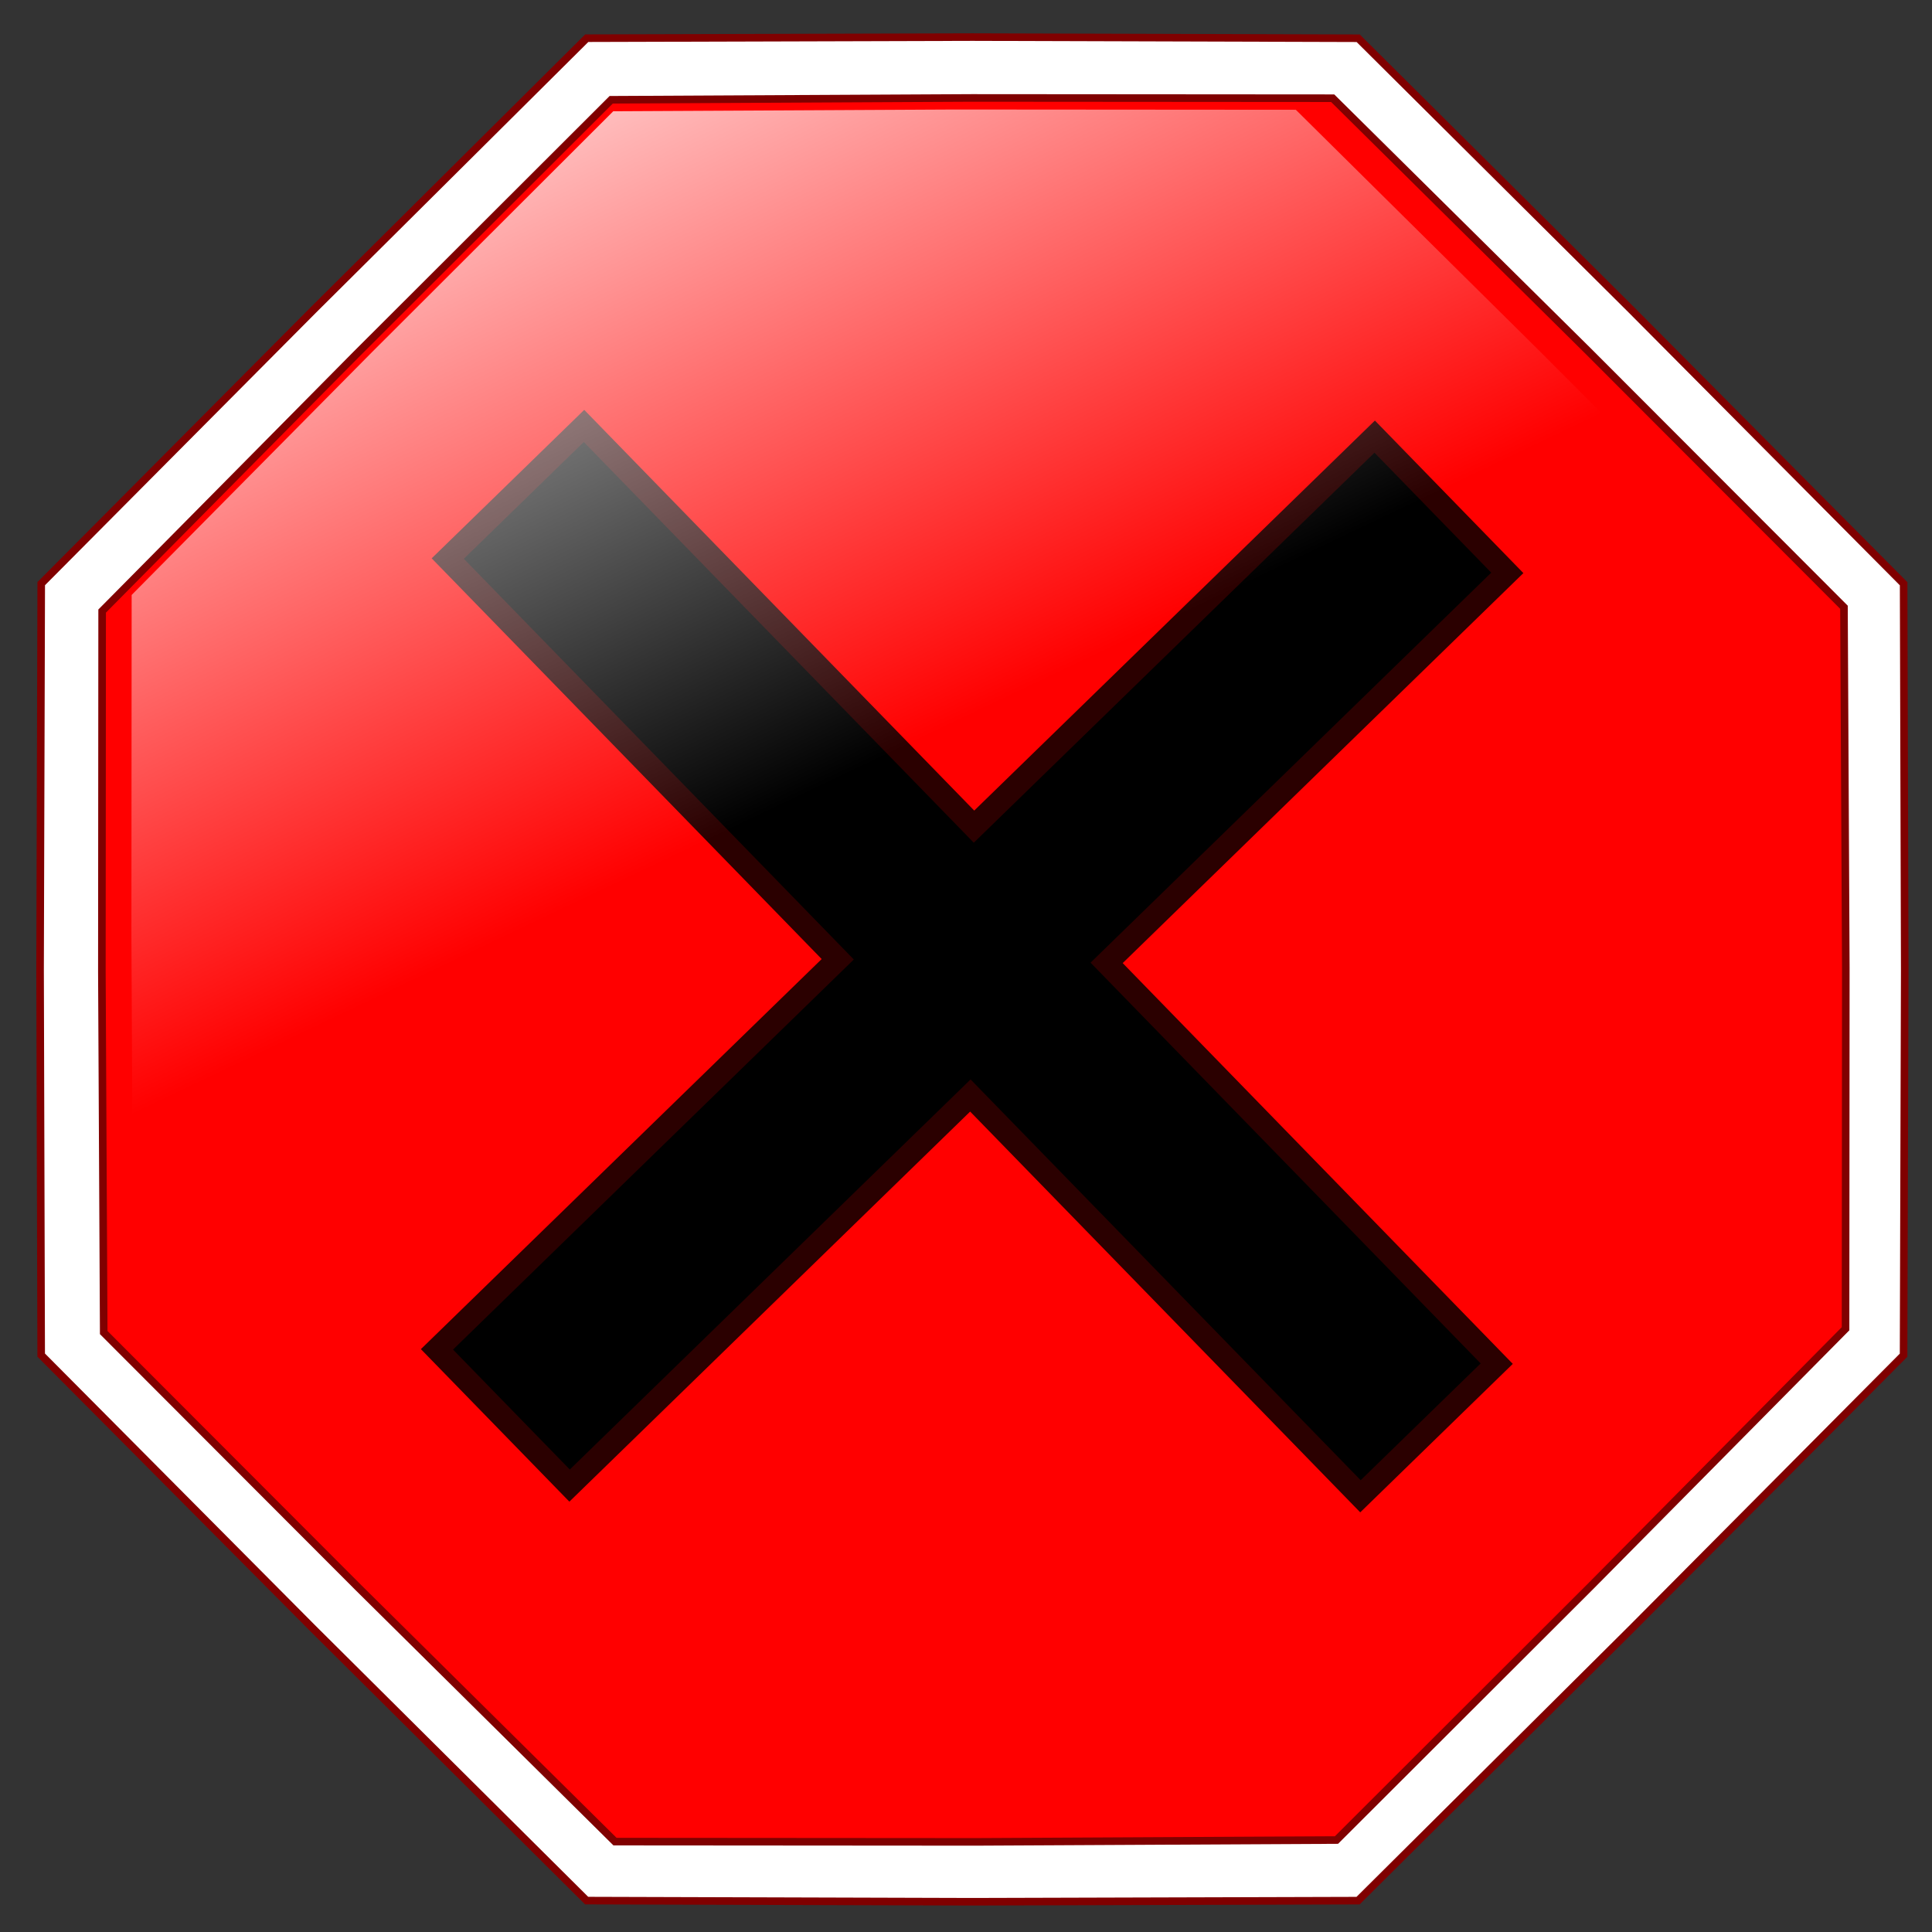 <?xml version="1.0" encoding="UTF-8" standalone="no"?>
<!-- Created with Inkscape (http://www.inkscape.org/) -->

<svg
   xmlns:osb="http://www.openswatchbook.org/uri/2009/osb"
   xmlns:dc="http://purl.org/dc/elements/1.1/"
   xmlns:cc="http://creativecommons.org/ns#"
   xmlns:rdf="http://www.w3.org/1999/02/22-rdf-syntax-ns#"
   xmlns:svg="http://www.w3.org/2000/svg"
   xmlns="http://www.w3.org/2000/svg"
   xmlns:xlink="http://www.w3.org/1999/xlink"
   xmlns:sodipodi="http://sodipodi.sourceforge.net/DTD/sodipodi-0.dtd"
   xmlns:inkscape="http://www.inkscape.org/namespaces/inkscape"
   id="svg3413"
   version="1.1"
   inkscape:version="0.91 r"
   width="34"
   height="34"
   viewBox="0 0 34 34"
   sodipodi:docname="close-window.svg">
  <rect x="0" y="0" width="34" height="34" fill="#333333" stroke="none"/>
  <defs
     id="defs3417">
    <linearGradient
       id="linearGradient3145"
       inkscape:collect="always">
      <stop
         id="stop3147"
         offset="0"
         style="stop-color:#ffffff;stop-opacity:1;" />
      <stop
         id="stop3149"
         offset="1"
         style="stop-color:#ffffff;stop-opacity:0;" />
    </linearGradient>
    <linearGradient
       osb:paint="solid"
       id="linearGradient3764">
      <stop
         id="stop3766"
         offset="0"
         style="stop-color:#000000;stop-opacity:1;" />
    </linearGradient>
    <filter
       inkscape:label="Orange Skin"
       inkscape:menu="Surfaces"
       inkscape:menu-tooltip="You really have to look down here?"
       height="1"
       y="0"
       width="1"
       x="0"
       id="filter3021"
       style="color-interpolation-filters:sRGB">
      <feTurbulence
         result="result1"
         seed="0"
         baseFrequency="0.256"
         numOctaves="10"
         type="turbulence"
         radius="0.7"
         id="feTurbulence3023" />
      <feTurbulence
         numOctaves="10"
         result="result4"
         baseFrequency="0.268"
         type="turbulence"
         id="feTurbulence3025" />
      <feDisplacementMap
         yChannelSelector="A"
         xChannelSelector="A"
         result="result5"
         scale="9.75"
         in="result1"
         in2="result4"
         id="feDisplacementMap3027" />
      <feSpecularLighting
         k3="0.92"
         specularExponent="7.755"
         surfaceScale="-1"
         result="result6"
         id="feSpecularLighting3029">
        <feDistantLight
           elevation="3"
           azimuth="235"
           id="feDistantLight3031" />
      </feSpecularLighting>
      <feDiffuseLighting
         result="result7"
         surfaceScale="-1"
         in="result5"
         id="feDiffuseLighting3033">
        <feDistantLight
           elevation="4"
           azimuth="253"
           id="feDistantLight3035" />
      </feDiffuseLighting>
      <feBlend
         result="result8"
         mode="multiply"
         blend="normal"
         in2="result6"
         id="feBlend3037" />
      <feComposite
         in="result8"
         result="result7"
         k1="0"
         k4="0"
         k3="0.92"
         k2="1"
         operator="arithmetic"
         in2="SourceGraphic"
         id="feComposite3039" />
      <feMerge
         result="result9"
         id="feMerge3041">
        <feMergeNode
           in="result7"
           inkscape:collect="always"
           id="feMergeNode3043" />
      </feMerge>
      <feComposite
         operator="in"
         in2="SourceGraphic"
         id="feComposite3045" />
    </filter>
    <filter
       height="1.02"
       width="1.02"
       y="-0.01"
       x="-0.01"
       inkscape:menu-tooltip="Simple rust, PS: it doesn't have color input"
       inkscape:menu="Surfaces"
       inkscape:label="Rust"
       id="filter3047"
       style="color-interpolation-filters:sRGB">
      <feTurbulence
         numOctaves="10"
         result="result1"
         type="fractalNoise"
         baseFrequency="0.4 0.4"
         seed="0"
         id="feTurbulence3049" />
      <feColorMatrix
         result="result2"
         values="1 0.5 0.2 0 -0.6 0 0.5 0 0 -0.3 0 0 0 0 0 0 0 0 10 0 "
         id="feColorMatrix3051" />
      <feDisplacementMap
         scale="3.653"
         yChannelSelector="B"
         result="result3"
         xChannelSelector="A"
         in2="result1"
         id="feDisplacementMap3053" />
      <feMerge
         result="result4"
         id="feMerge3055" />
      <feTurbulence
         seed="0"
         baseFrequency="0.236"
         type="fractalNoise"
         result="result1"
         numOctaves="10"
         id="feTurbulence3057" />
      <feColorMatrix
         values="1 0 0.5 0 0 0 0.3 0.3 0 0 0 0 0 0 0 0 0 0 2 0 "
         result="result2"
         id="feColorMatrix3059" />
      <feDisplacementMap
         result="result3"
         yChannelSelector="B"
         scale="72.464"
         xChannelSelector="A"
         in2="result1"
         id="feDisplacementMap3061" />
      <feGaussianBlur
         result="result6"
         stdDeviation="1.32"
         id="feGaussianBlur3063" />
      <feComposite
         result="result7"
         in="result3"
         operator="in"
         in2="result6"
         id="feComposite3065" />
      <feDiffuseLighting
         result="result8"
         surfaceScale="5"
         diffuseConstant="1"
         id="feDiffuseLighting3067">
        <feDistantLight
           azimuth="252"
           id="feDistantLight3069" />
      </feDiffuseLighting>
      <feComposite
         k3="1.023"
         k2="0.152"
         operator="arithmetic"
         result="result8"
         k1="0"
         k4="0"
         in2="result7"
         id="feComposite3071" />
      <feMerge
         result="result9"
         id="feMerge3073">
        <feMergeNode
           in="result4"
           inkscape:collect="always"
           id="feMergeNode3075" />
        <feMergeNode
           in="result8"
           inkscape:collect="always"
           id="feMergeNode3077" />
      </feMerge>
      <feComposite
         result="result5"
         operator="in"
         in2="SourceGraphic"
         id="feComposite3079" />
    </filter>
    <filter
       x="0"
       width="1"
       y="0"
       height="1"
       inkscape:menu-tooltip="Wood with dense fiber"
       inkscape:menu="Surfaces"
       inkscape:label="Wood (Dense)"
       id="filter3015"
       style="color-interpolation-filters:sRGB">
      <feTurbulence
         result="result1"
         radius="0.7"
         type="turbulence"
         numOctaves="1"
         baseFrequency="0.002 0.182"
         seed="25"
         id="feTurbulence3017" />
      <feComposite
         operator="in"
         in="SourceGraphic"
         in2="result1"
         id="feComposite3019" />
      <feColorMatrix
         result="result5"
         values="1 0 0 0 0.1 0 1 0 0 0.1 0 0 1 0 0.1 0 0 0 0.5 0 "
         id="feColorMatrix3021" />
      <feColorMatrix
         values="2 0 0 0 0 0 2 0 0 0 0 0 2 0 0 0 0 0 1 0 "
         result="result8"
         id="feColorMatrix3023" />
      <feMerge
         result="result6"
         id="feMerge3025">
        <feMergeNode
           in="result8"
           inkscape:collect="always"
           id="feMergeNode3027" />
      </feMerge>
      <feTurbulence
         result="result9"
         seed="0"
         baseFrequency="0.002 0.182"
         numOctaves="1"
         type="turbulence"
         radius="0.7"
         id="feTurbulence3029" />
      <feComposite
         in="SourceGraphic"
         operator="in"
         in2="result9"
         id="feComposite3031" />
      <feColorMatrix
         values="0.4 0 0 0 0 0 0.4 0 0 0 0 0 0.4 0 0 0 0 0 0.5 0 "
         result="result5"
         id="feColorMatrix3033" />
      <feMerge
         result="result9"
         id="feMerge3035">
        <feMergeNode
           in="result5"
           inkscape:collect="always"
           id="feMergeNode3037" />
        <feMergeNode
           in="result6"
           inkscape:collect="always"
           id="feMergeNode3039" />
      </feMerge>
      <feTurbulence
         result="result11"
         numOctaves="10"
         type="fractalNoise"
         baseFrequency="0.003 0.034"
         id="feTurbulence3041" />
      <feDisplacementMap
         yChannelSelector="A"
         xChannelSelector="A"
         scale="20.588"
         result="result10"
         in="result9"
         in2="result11"
         id="feDisplacementMap3043" />
      <feMerge
         result="result7"
         id="feMerge3045">
        <feMergeNode
           in="SourceGraphic"
           inkscape:collect="always"
           id="feMergeNode3047" />
        <feMergeNode
           in="result10"
           inkscape:collect="always"
           id="feMergeNode3049" />
      </feMerge>
      <feComposite
         k4="0"
         k1="0"
         k2="0.539"
         k3="1"
         operator="arithmetic"
         in="result10"
         in2="SourceGraphic"
         id="feComposite3051" />
    </filter>
    <filter
       inkscape:label="Brushed Steel"
       inkscape:menu="Surfaces"
       inkscape:menu-tooltip="A (very) simple version of the ever more popular brushed steel effect"
       height="1"
       y="0"
       width="1"
       x="0"
       id="filter3053"
       style="color-interpolation-filters:sRGB">
      <feColorMatrix
         values="0.5 0 0 0 0.3 0 0.5 0 0 0.3 0 0 0.5 0 0.3 0 0 0 1 0 "
         result="result19"
         in="SourceGraphic"
         id="feColorMatrix3055" />
      <feTurbulence
         seed="12"
         baseFrequency="0.001 0.4"
         numOctaves="10"
         type="turbulence"
         radius="0.7"
         result="result1"
         id="feTurbulence3058" />
      <feMerge
         result="result18"
         id="feMerge3060" />
      <feTurbulence
         result="result1"
         radius="0.7"
         type="turbulence"
         numOctaves="10"
         baseFrequency="0.001 0.4"
         seed="152"
         id="feTurbulence3062" />
      <feMerge
         result="result20"
         id="feMerge3064">
        <feMergeNode
           inkscape:collect="always"
           in="result1"
           id="feMergeNode3066" />
        <feMergeNode
           inkscape:collect="always"
           in="result18"
           id="feMergeNode3068" />
      </feMerge>
      <feComposite
         in="SourceGraphic"
         operator="in"
         result="result21"
         in2="result20"
         id="feComposite3070" />
      <feMerge
         result="result7"
         id="feMerge3072">
        <feMergeNode
           inkscape:collect="always"
           in="result19"
           id="feMergeNode3074" />
        <feMergeNode
           in="result21"
           inkscape:collect="always"
           id="feMergeNode3076" />
      </feMerge>
      <feTurbulence
         result="result1"
         radius="0.7"
         type="turbulence"
         numOctaves="10"
         baseFrequency="0.001 0.4"
         seed="15"
         id="feTurbulence3078" />
      <feComposite
         result="result15"
         in="SourceGraphic"
         operator="in"
         in2="result1"
         id="feComposite3080" />
      <feColorMatrix
         values="0.8 0 0 0 0 0 0.8 0 0 0 0 0 0.8 0 0 0 0 0 1 0 "
         result="result5"
         type="matrix"
         id="feColorMatrix3082" />
      <feMerge
         result="result13"
         id="feMerge3084">
        <feMergeNode
           in="result7"
           inkscape:collect="always"
           id="feMergeNode3086" />
        <feMergeNode
           in="result5"
           inkscape:collect="always"
           id="feMergeNode3088" />
      </feMerge>
      <feComposite
         result="fbSourceGraphic"
         operator="in"
         in2="SourceAlpha"
         id="feComposite3090" />
      <feColorMatrix
         id="feColorMatrix3092"
         values="0 0 0 -1 0 0 0 0 -1 0 0 0 0 -1 0 0 0 0 1 0"
         in="fbSourceGraphic"
         result="fbSourceGraphicAlpha" />
      <feColorMatrix
         values="0.5 0 0 0 0.3 0 0.5 0 0 0.3 0 0 0.5 0 0.3 0 0 0 1 0 "
         result="result19"
         in="fbSourceGraphic"
         id="feColorMatrix3094" />
      <feTurbulence
         seed="12"
         baseFrequency="0.001 0.4"
         numOctaves="10"
         type="turbulence"
         radius="0.7"
         result="result1"
         id="feTurbulence3096" />
      <feMerge
         result="result18"
         id="feMerge3098" />
      <feTurbulence
         result="result1"
         radius="0.7"
         type="turbulence"
         numOctaves="10"
         baseFrequency="0.001 0.4"
         seed="152"
         id="feTurbulence3100" />
      <feMerge
         result="result20"
         id="feMerge3102">
        <feMergeNode
           inkscape:collect="always"
           in="result1"
           id="feMergeNode3104" />
        <feMergeNode
           inkscape:collect="always"
           in="result18"
           id="feMergeNode3106" />
      </feMerge>
      <feComposite
         in="fbSourceGraphic"
         operator="in"
         result="result21"
         in2="result20"
         id="feComposite3108" />
      <feMerge
         result="result7"
         id="feMerge3110">
        <feMergeNode
           inkscape:collect="always"
           in="result19"
           id="feMergeNode3112" />
        <feMergeNode
           in="result21"
           inkscape:collect="always"
           id="feMergeNode3114" />
      </feMerge>
      <feTurbulence
         result="result1"
         radius="0.7"
         type="turbulence"
         numOctaves="10"
         baseFrequency="0.001 0.4"
         seed="15"
         id="feTurbulence3116" />
      <feComposite
         result="result15"
         in="fbSourceGraphic"
         operator="in"
         in2="result1"
         id="feComposite3118" />
      <feColorMatrix
         values="0.8 0 0 0 0 0 0.8 0 0 0 0 0 0.8 0 0 0 0 0 1 0 "
         result="result5"
         type="matrix"
         id="feColorMatrix3120" />
      <feMerge
         result="result13"
         id="feMerge3122">
        <feMergeNode
           in="result7"
           inkscape:collect="always"
           id="feMergeNode3124" />
        <feMergeNode
           in="result5"
           inkscape:collect="always"
           id="feMergeNode3126" />
      </feMerge>
      <feComposite
         result="fbSourceGraphic"
         operator="in"
         in2="fbSourceGraphicAlpha"
         id="feComposite3128" />
      <feColorMatrix
         id="feColorMatrix3130"
         values="0 0 0 -1 0 0 0 0 -1 0 0 0 0 -1 0 0 0 0 1 0"
         in="fbSourceGraphic"
         result="fbSourceGraphicAlpha" />
      <feColorMatrix
         values="0.5 0 0 0 0.3 0 0.5 0 0 0.3 0 0 0.5 0 0.3 0 0 0 1 0 "
         result="result19"
         in="fbSourceGraphic"
         id="feColorMatrix3132" />
      <feTurbulence
         seed="12"
         baseFrequency="0.001 0.4"
         numOctaves="10"
         type="turbulence"
         radius="0.7"
         result="result1"
         id="feTurbulence3134" />
      <feMerge
         result="result18"
         id="feMerge3136" />
      <feTurbulence
         result="result1"
         radius="0.7"
         type="turbulence"
         numOctaves="10"
         baseFrequency="0.001 0.4"
         seed="152"
         id="feTurbulence3138" />
      <feMerge
         result="result20"
         id="feMerge3140">
        <feMergeNode
           inkscape:collect="always"
           in="result1"
           id="feMergeNode3142" />
        <feMergeNode
           inkscape:collect="always"
           in="result18"
           id="feMergeNode3144" />
      </feMerge>
      <feComposite
         in="fbSourceGraphic"
         operator="in"
         result="result21"
         in2="result20"
         id="feComposite3146" />
      <feMerge
         result="result7"
         id="feMerge3148">
        <feMergeNode
           inkscape:collect="always"
           in="result19"
           id="feMergeNode3150" />
        <feMergeNode
           in="result21"
           inkscape:collect="always"
           id="feMergeNode3152" />
      </feMerge>
      <feTurbulence
         result="result1"
         radius="0.7"
         type="turbulence"
         numOctaves="10"
         baseFrequency="0.001 0.4"
         seed="15"
         id="feTurbulence3154" />
      <feComposite
         result="result15"
         in="fbSourceGraphic"
         operator="in"
         in2="result1"
         id="feComposite3156" />
      <feColorMatrix
         values="0.8 0 0 0 0 0 0.8 0 0 0 0 0 0.8 0 0 0 0 0 1 0 "
         result="result5"
         type="matrix"
         id="feColorMatrix3158" />
      <feMerge
         result="result13"
         id="feMerge3160">
        <feMergeNode
           in="result7"
           inkscape:collect="always"
           id="feMergeNode3162" />
        <feMergeNode
           in="result5"
           inkscape:collect="always"
           id="feMergeNode3164" />
      </feMerge>
      <feComposite
         result="result16"
         operator="in"
         in2="fbSourceGraphicAlpha"
         id="feComposite3166" />
    </filter>
    <linearGradient
       gradientUnits="userSpaceOnUse"
       y2="41.544"
       x2="23.041"
       y1="-103.991"
       x1="-40.272"
       id="linearGradient3151"
       xlink:href="#linearGradient3145"
       inkscape:collect="always" />
  </defs>
  <sodipodi:namedview
     pagecolor="#ffffff"
     bordercolor="#666666"
     borderopacity="1"
     objecttolerance="10"
     gridtolerance="10"
     guidetolerance="10"
     inkscape:pageopacity="0"
     inkscape:pageshadow="2"
     inkscape:window-width="835"
     inkscape:window-height="480"
     id="namedview3415"
     showgrid="false"
     inkscape:zoom="5.9"
     inkscape:cx="3.7052169"
     inkscape:cy="26.225175"
     inkscape:window-x="0"
     inkscape:window-y="25"
     inkscape:window-maximized="0"
     inkscape:current-layer="svg3413"
     inkscape:showpageshadow="false" />
  <g
     id="g3926"
     transform="matrix(0.522,0,0,0.522,0.399,0.366)">
    <g
       transform="matrix(1.057,0,0,1.057,-1.818,-1.815)"
       id="g3921">
      <path
         transform="matrix(0.216,-0.007,0.007,0.216,25.883,15.935)"
         d="m 120.03,175.497 -41.652,38.804 -56.902,-1.681 -56.891,-2.014 -39.047,-41.424 -38.804,-41.652 1.681,-56.902 2.014,-56.891 41.424,-39.047 41.652,-38.804 56.902,1.681 56.891,2.014 39.047,41.424 38.804,41.652 -1.681,56.902 -2.014,56.891 z"
         inkscape:randomized="-2.0816682e-17"
         inkscape:rounded="1.4224733e-16"
         inkscape:flatsided="false"
         sodipodi:arg2="1.2105534"
         sodipodi:arg1="0.81785429"
         sodipodi:r2="148.75555"
         sodipodi:r1="137.59888"
         sodipodi:cy="75.093338"
         sodipodi:cx="25.941332"
         sodipodi:sides="8"
         id="path3133"
         style="fill:#ffffff;fill-opacity:1;stroke:#800000;stroke-width:1.117"
         sodipodi:type="star"
         inkscape:export-filename="/usr/share/icons/STEAMPUNK-0.3/actions/16/gtk-stop.png"
         inkscape:export-xdpi="2.7893112"
         inkscape:export-ydpi="2.7893112" />
      <path
         sodipodi:type="star"
         style="fill:#ff0000;fill-opacity:1;stroke:#800000;stroke-width:1.197"
         id="path3135"
         sodipodi:sides="8"
         sodipodi:cx="25.941332"
         sodipodi:cy="75.093338"
         sodipodi:r1="137.59888"
         sodipodi:r2="148.75555"
         sodipodi:arg1="0.81785429"
         sodipodi:arg2="1.2105534"
         inkscape:flatsided="false"
         inkscape:rounded="1.4224733e-16"
         inkscape:randomized="-2.0816682e-17"
         d="m 120.03,175.497 -41.652,38.804 -56.902,-1.681 -56.891,-2.014 -39.047,-41.424 -38.804,-41.652 1.681,-56.902 2.014,-56.891 41.424,-39.047 41.652,-38.804 56.902,1.681 56.891,2.014 39.047,41.424 38.804,41.652 -1.681,56.902 -2.014,56.891 z"
         transform="matrix(0.202,-0.007,0.007,0.202,26.292,17.002)"
         inkscape:export-filename="/usr/share/icons/STEAMPUNK-0.3/actions/16/gtk-stop.png"
         inkscape:export-xdpi="2.7893112"
         inkscape:export-ydpi="2.7893112" />
      <path
         style="fill:#000000;fill-opacity:1;stroke:#2b0000;stroke-width:0.725;stroke-miterlimit:4;stroke-dasharray:none;stroke-opacity:1"
         d="M 44.843,14.98 32.063,27.42 19.624,14.639 15.278,18.869 27.717,31.65 14.934,44.092 19.164,48.437 31.947,35.995 44.389,48.778 48.735,44.548 36.293,31.765 49.073,19.326 44.843,14.98 Z"
         id="rect3099"
         inkscape:connector-curvature="0" />
    </g>
    <path
       inkscape:export-ydpi="2.7893112"
       inkscape:export-xdpi="2.7893112"
       inkscape:export-filename="/usr/share/icons/STEAMPUNK-0.3/actions/16/gtk-stop.png"
       sodipodi:type="star"
       style="fill:url(#linearGradient3151);fill-opacity:1;stroke:none"
       id="path3143"
       sodipodi:sides="8"
       sodipodi:cx="25.941332"
       sodipodi:cy="75.093338"
       sodipodi:r1="137.59888"
       sodipodi:r2="148.75555"
       sodipodi:arg1="0.81785429"
       sodipodi:arg2="1.2105534"
       inkscape:flatsided="false"
       inkscape:rounded="1.4224733e-16"
       inkscape:randomized="-2.0816682e-17"
       d="m 120.03,175.497 -41.652,38.804 -56.902,-1.681 -56.891,-2.014 -39.047,-41.424 -38.804,-41.652 1.681,-56.902 2.014,-56.891 41.424,-39.047 41.652,-38.804 56.902,1.681 56.891,2.014 39.047,41.424 38.804,41.652 -1.681,56.902 -2.014,56.891 z"
       transform="matrix(0.202,-0.007,0.007,0.202,25.711,15.815)" />
  </g>
</svg>
